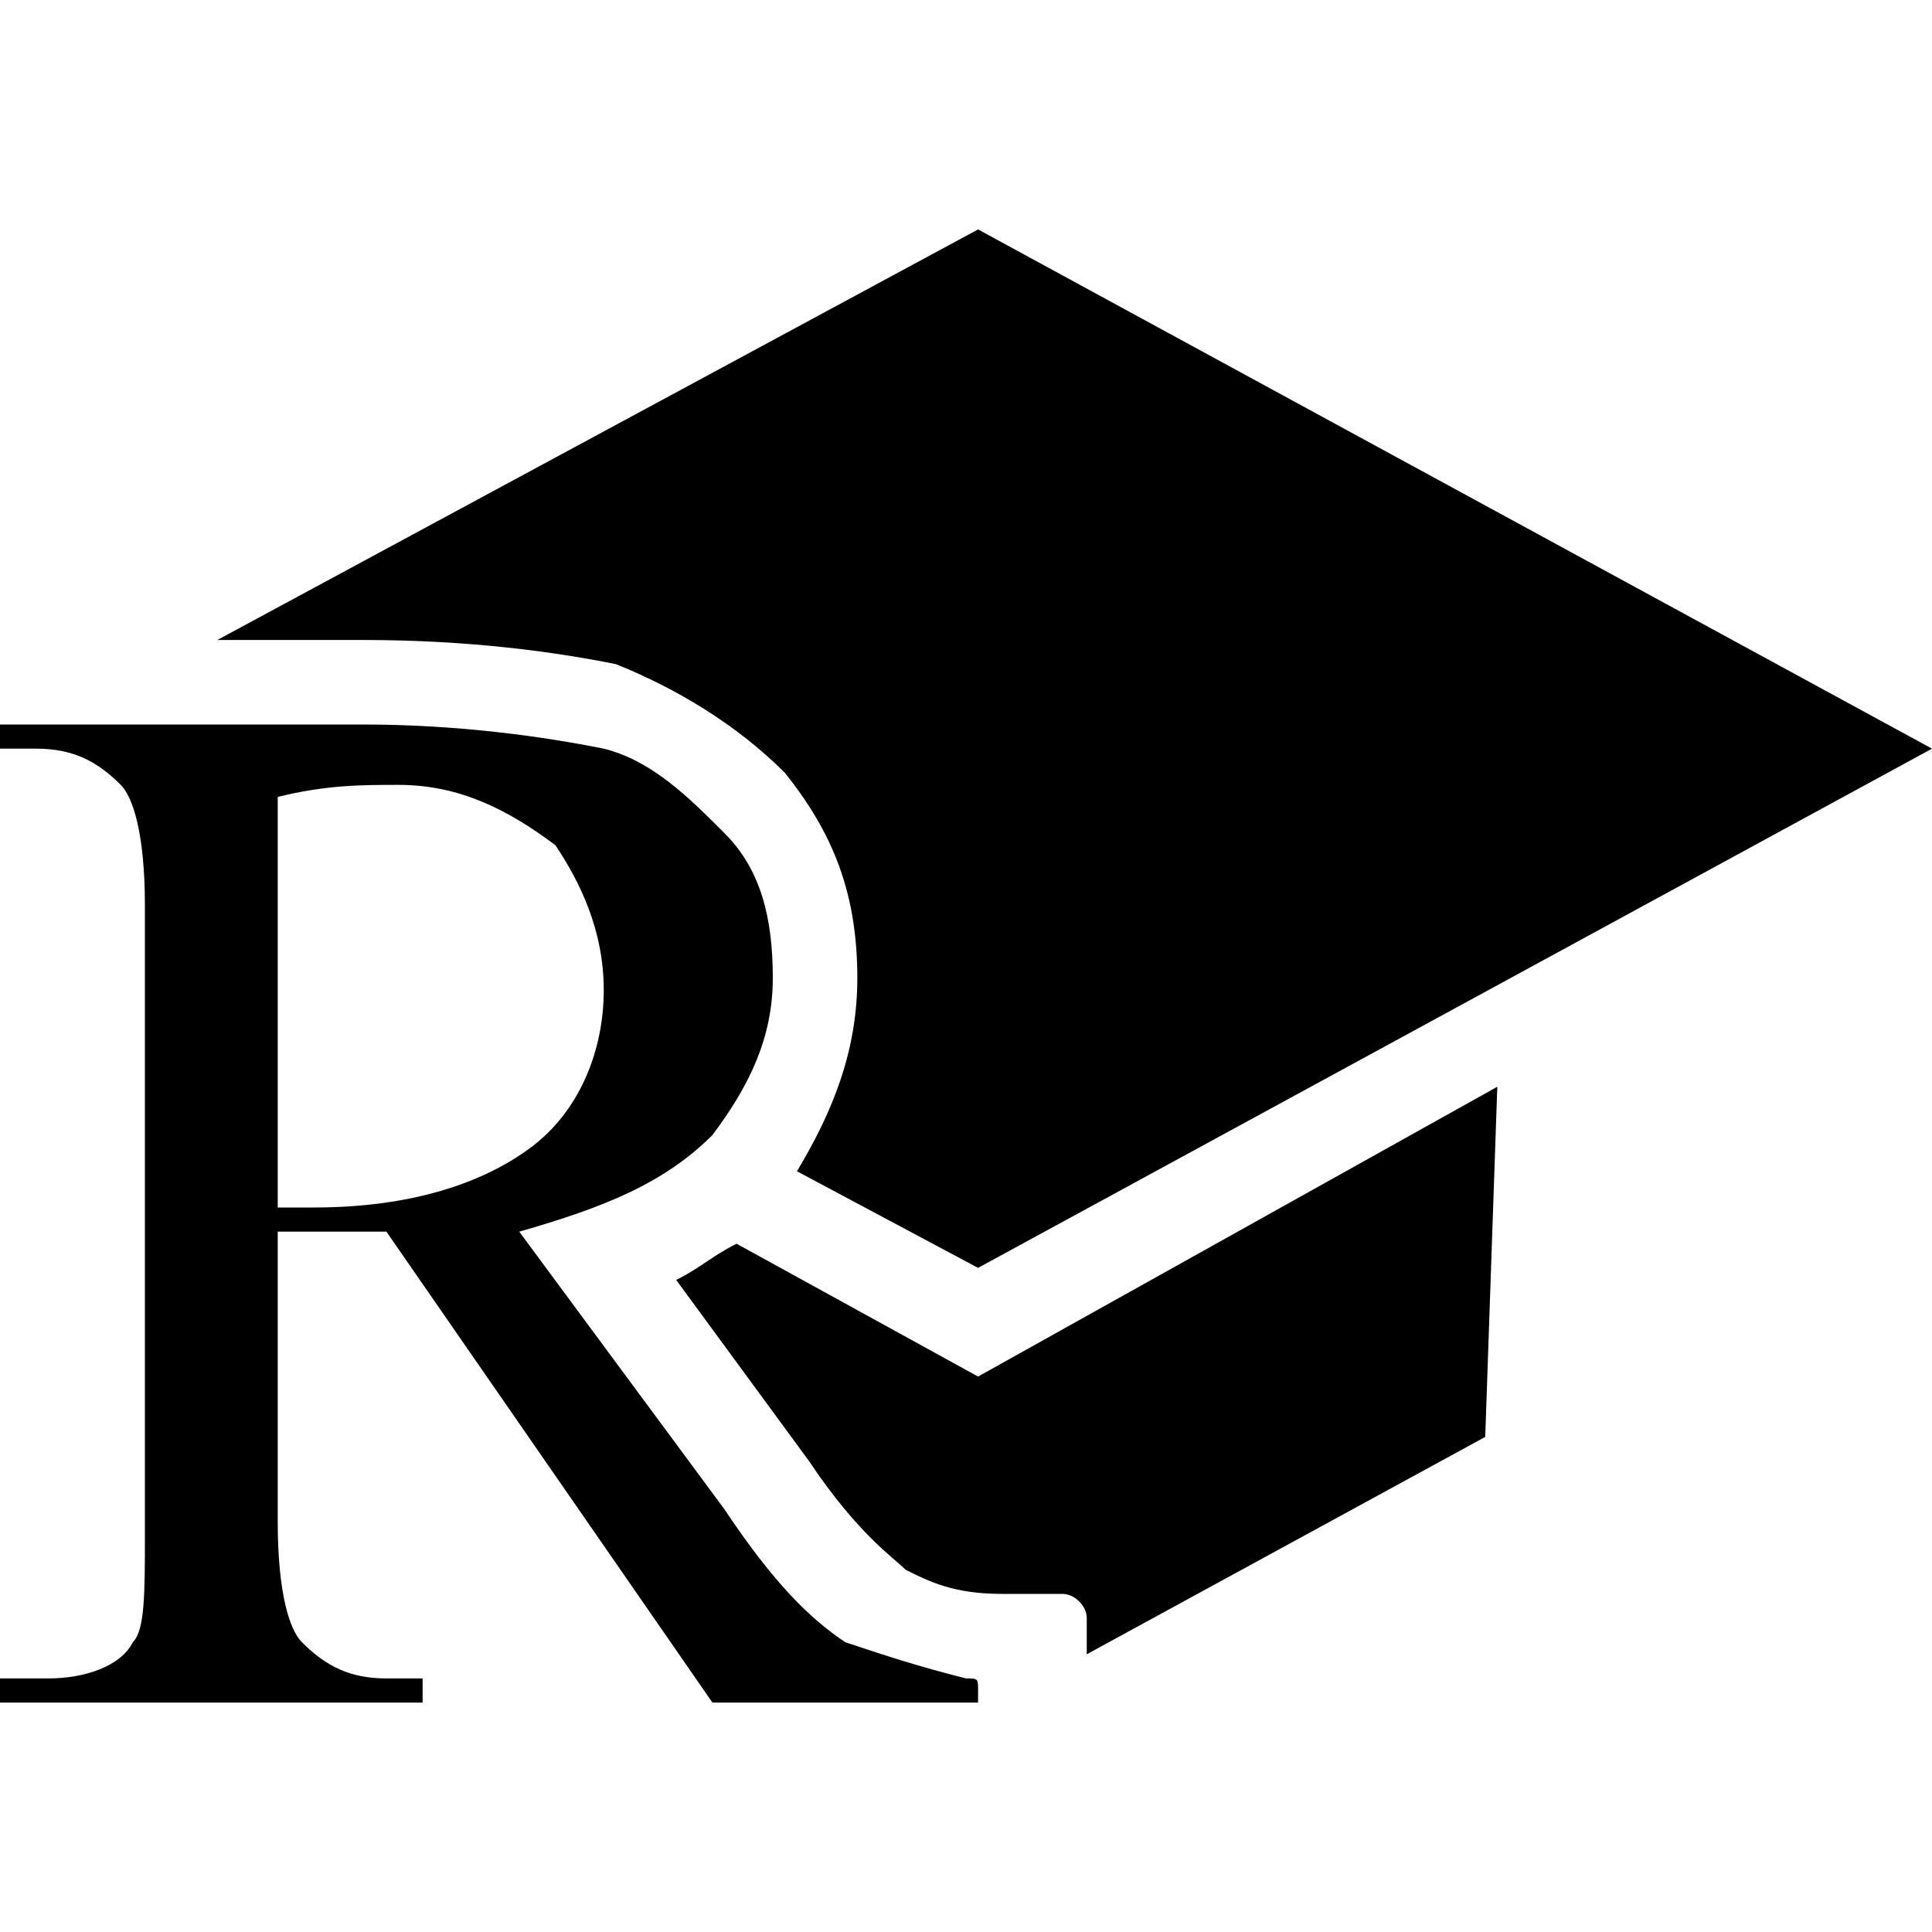 <?xml version="1.0" encoding="utf-8"?>
<!-- Generator: Adobe Illustrator 23.0.0, SVG Export Plug-In . SVG Version: 6.00 Build 0)  -->
<svg version="1.1" id="Layer_1" xmlns="http://www.w3.org/2000/svg" xmlns:xlink="http://www.w3.org/1999/xlink" x="0px" y="0px"
	 viewBox="0 0 16 16" style="enable-background:new 0 0 16 16;" xml:space="preserve">
<g>
	<g id="Layer_1-2">
		<path d="M3,5.3c0.9,0,1.6,0.1,2.1,0.2c0.5,0.2,1,0.5,1.4,0.9c0.4,0.5,0.6,1,0.6,1.7c0,0.6-0.2,1.1-0.5,1.6l1.5,0.8L16,6.2L8.1,1.9
			L1.8,5.3H3z"/>
		<path d="M8.1,11.4l-2-1.1c-0.2,0.1-0.3,0.2-0.5,0.3l1.1,1.5c0.4,0.6,0.7,0.8,0.8,0.9c0.2,0.1,0.4,0.2,0.8,0.2l0.5,0
			c0.1,0,0.2,0.1,0.2,0.2v0.3l3.3-1.8L12.4,9L8.1,11.4z"/>
		<path d="M5.9,14.1h2.2V14c0-0.1,0-0.1-0.1-0.1c-0.4-0.1-0.7-0.2-1-0.3c-0.3-0.2-0.6-0.5-1-1.1l-1.7-2.3C5,10,5.5,9.8,5.9,9.4
			c0.3-0.4,0.5-0.8,0.5-1.3c0-0.5-0.1-0.9-0.4-1.2c-0.3-0.3-0.6-0.6-1-0.7C4.5,6.1,3.8,6,3,6H0v0.2h0.3c0.3,0,0.5,0.1,0.7,0.3
			c0.1,0.1,0.2,0.4,0.2,1v5.2c0,0.5,0,0.8-0.1,0.9c-0.1,0.2-0.4,0.3-0.7,0.3H0v0.2h3.5v-0.2H3.2c-0.3,0-0.5-0.1-0.7-0.3
			c-0.1-0.1-0.2-0.4-0.2-1v-2.4c0.1,0,0.1,0,0.2,0s0.1,0,0.2,0c0.1,0,0.3,0,0.5,0L5.9,14.1z M2.6,10c0,0-0.1,0-0.1,0
			c-0.1,0-0.1,0-0.2,0V6.6C2.7,6.5,3,6.5,3.3,6.5c0.5,0,0.9,0.2,1.3,0.5C4.8,7.3,5,7.7,5,8.2c0,0.5-0.2,1-0.6,1.3
			C4,9.8,3.4,10,2.6,10z"/>
	</g>
</g>
</svg>
